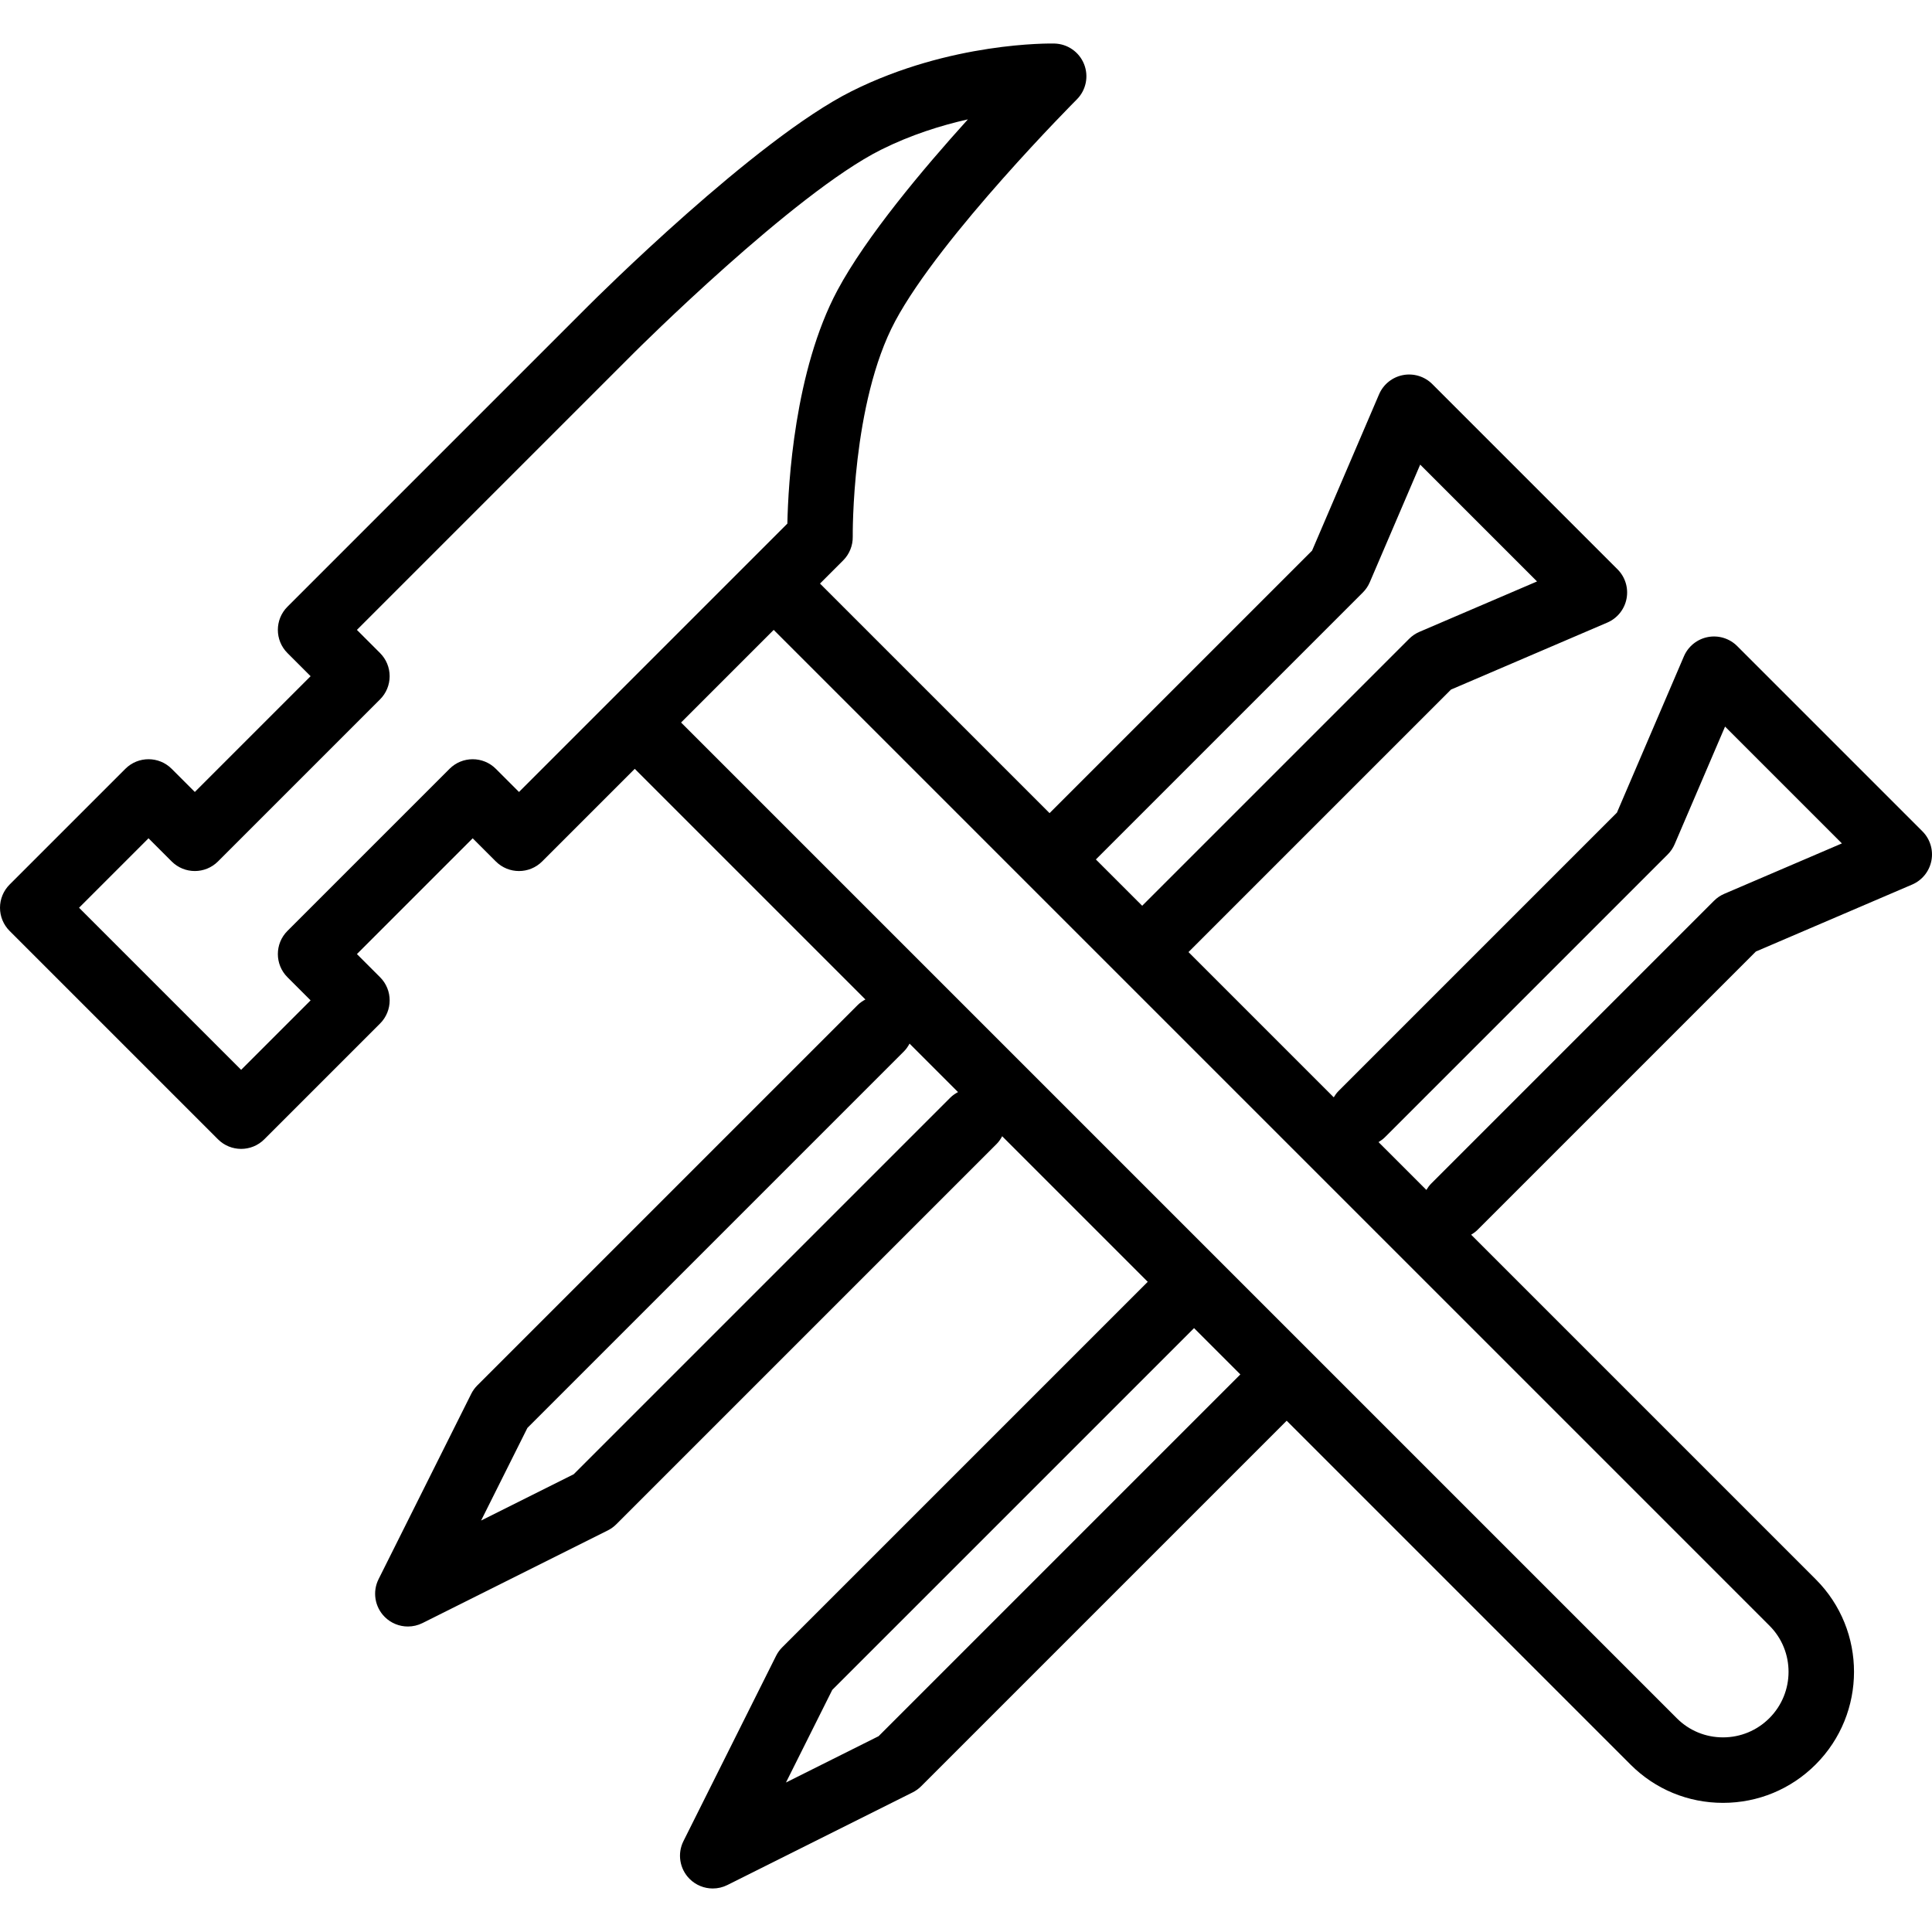 <?xml version="1.0" encoding="iso-8859-1"?>
<!-- Generator: Adobe Illustrator 19.0.0, SVG Export Plug-In . SVG Version: 6.00 Build 0)  -->
<svg version="1.1" id="Layer_1" xmlns="http://www.w3.org/2000/svg" xmlns:xlink="http://www.w3.org/1999/xlink" x="0px" y="0px"
	 viewBox="0 0 512 512" style="enable-background:new 0 0 512 512;" xml:space="preserve">
<g>
	<g>
		<path d="M509.459,220.304l-49.09-49.09c-2.036-2.036-4.95-2.926-7.778-2.384c-2.827,0.544-5.201,2.455-6.336,5.103l-17.75,41.417
			l-73.762,73.761c-0.516,0.516-0.927,1.093-1.286,1.692l-38.493-38.493l69.566-69.566l41.417-17.75
			c2.647-1.134,4.558-3.508,5.103-6.336c0.544-2.827-0.348-5.741-2.385-7.778l-49.09-49.09c-2.036-2.036-4.953-2.925-7.778-2.384
			c-2.827,0.545-5.201,2.455-6.336,5.103l-17.75,41.417l-69.566,69.565l-60.835-60.836l6.137-6.137
			c1.656-1.657,2.572-3.919,2.54-6.26c-0.004-0.353-0.348-35.466,11.248-57.145c12.071-22.568,47.773-58.403,48.132-58.762
			c2.457-2.456,3.211-6.143,1.916-9.368c-1.293-3.225-4.387-5.367-7.86-5.444c-1.101-0.029-27.551-0.456-53.722,12.629
			c-25.512,12.754-67.96,55.056-69.754,56.851l-79.771,79.771c-3.389,3.39-3.389,8.883,0,12.273l6.137,6.136l-30.682,30.681
			l-6.137-6.136c-3.388-3.388-8.882-3.388-12.272,0l-30.681,30.68C0.914,236.054,0,238.261,0,240.563s0.914,4.508,2.541,6.137
			l55.227,55.227c1.695,1.694,3.915,2.541,6.137,2.541c2.22,0,4.442-0.847,6.137-2.541l30.681-30.681
			c3.389-3.39,3.389-8.883,0-12.273l-6.137-6.136l30.681-30.681l6.137,6.136c3.388,3.388,8.882,3.388,12.272,0l24.544-24.544
			l61.123,61.123c-0.73,0.392-1.431,0.857-2.047,1.472L126.499,367.138c-0.659,0.66-1.208,1.422-1.625,2.255l-24.545,49.091
			c-1.671,3.34-1.016,7.375,1.625,10.017c1.667,1.666,3.888,2.541,6.139,2.541c1.318,0,2.646-0.3,3.879-0.916l49.09-24.546
			c0.834-0.417,1.595-0.966,2.255-1.625L264.115,303.16c0.616-0.616,1.08-1.317,1.472-2.046l38.577,38.577l-96.872,96.872
			c-0.659,0.66-1.208,1.422-1.625,2.255l-24.545,49.091c-1.67,3.34-1.016,7.375,1.625,10.017c1.667,1.666,3.888,2.541,6.139,2.541
			c1.318,0,2.646-0.3,3.879-0.916l49.089-24.546c0.834-0.417,1.595-0.966,2.255-1.625l96.873-96.873l91.136,91.136
			c6.535,6.536,15.231,10.133,24.492,10.133c0.008,0,0.017,0,0.025,0c9.268-0.006,17.982-3.619,24.535-10.171
			c13.534-13.535,13.552-35.539,0.039-49.052l-91.34-91.34c0.599-0.359,1.175-0.769,1.692-1.285l73.761-73.762l41.418-17.75
			c2.647-1.134,4.558-3.508,5.103-6.336C512.388,225.255,511.495,222.341,509.459,220.304z M361.167,157.017
			c0.781-0.781,1.405-1.703,1.84-2.718l13.359-31.173l30.964,30.964l-31.173,13.359c-1.015,0.435-1.938,1.059-2.718,1.84
			l-70.748,70.747l-12.272-12.272L361.167,157.017z M137.54,209.882l-6.137-6.136c-3.388-3.388-8.882-3.388-12.272,0L76.177,246.7
			c-3.389,3.39-3.389,8.883,0,12.273l6.137,6.136l-18.409,18.409L20.95,240.563l18.409-18.408l6.137,6.136
			c3.388,3.388,8.882,3.388,12.272,0l42.954-42.953c1.627-1.628,2.541-3.835,2.541-6.137c0-2.302-0.914-4.508-2.541-6.137
			l-6.137-6.136l73.636-73.635c0.42-0.42,42.224-42.092,65.243-53.601c7.917-3.959,15.958-6.468,23.036-8.058
			c-11.854,13.103-26.977,31.099-34.57,45.293c-11.4,21.316-13.053,51.335-13.271,61.835L137.54,209.882z M251.842,290.886
			l-99.801,99.801l-24.545,12.273l12.272-24.545l99.801-99.801c0.616-0.616,1.08-1.317,1.472-2.047l12.846,12.846
			C253.158,289.806,252.458,290.271,251.842,290.886z M232.832,460.111l-24.544,12.273l12.272-24.545l95.877-95.876l12.271,12.271
			L232.832,460.111z M468.936,430.828c6.746,6.745,6.729,17.738-0.038,24.506c-3.279,3.277-7.638,5.085-12.275,5.088
			c-0.004,0-0.007,0-0.012,0c-4.624,0-8.964-1.794-12.219-5.05L180.493,191.474l24.546-24.545L468.936,430.828z M456.949,236.873
			c-1.015,0.435-1.938,1.059-2.718,1.84l-74.943,74.943c-0.516,0.516-0.926,1.092-1.285,1.691l-12.678-12.678
			c0.599-0.359,1.176-0.77,1.692-1.285l74.943-74.943c0.781-0.781,1.405-1.703,1.84-2.718l13.359-31.173l30.963,30.964
			L456.949,236.873z"/>
	</g>
</g>
<g>
</g>
<g>
</g>
<g>
</g>
<g>
</g>
<g>
</g>
<g>
</g>
<g>
</g>
<g>
</g>
<g>
</g>
<g>
</g>
<g>
</g>
<g>
</g>
<g>
</g>
<g>
</g>
<g>
</g>
</svg>
